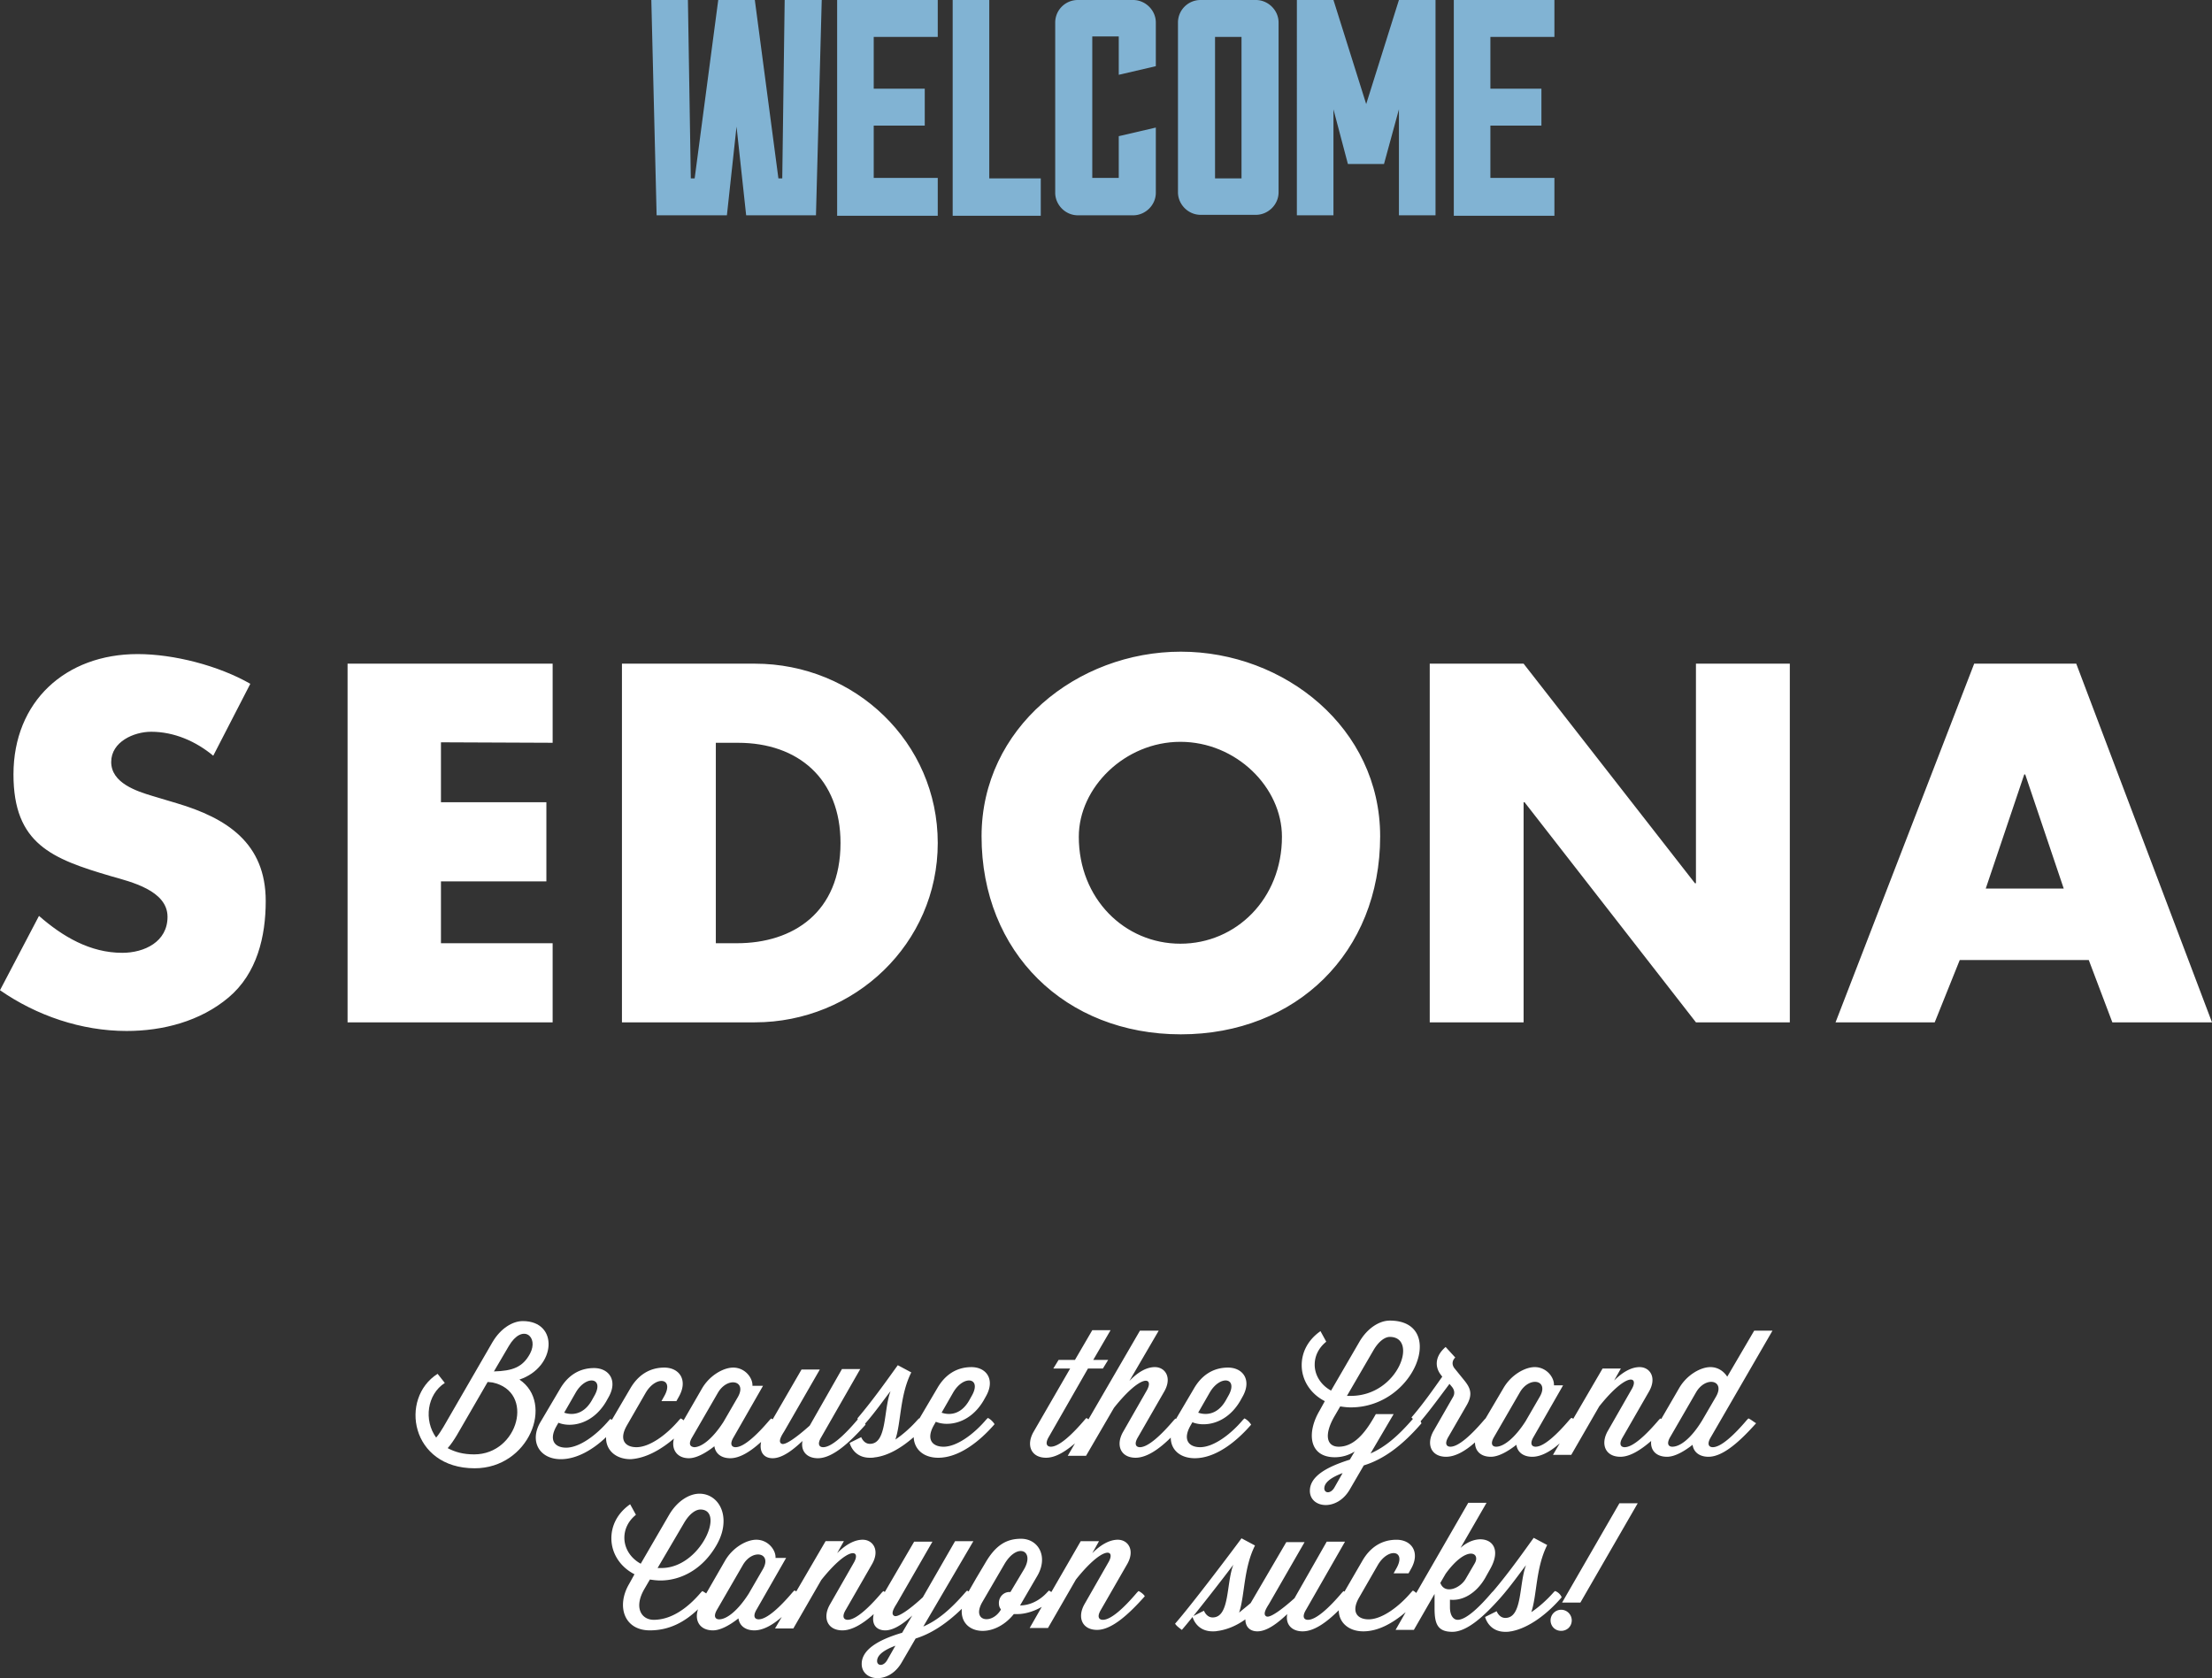 <svg width="282" height="214" fill="none" xmlns="http://www.w3.org/2000/svg"><rect width="100%" height="100%" fill="#333333" stroke="none"/><path d="M100.035 0h4.725l-.736 27.456h-8.899l-1.227-11.313-1.228 11.313h-8.96L83.035 0H87.7l.368 22.747h.492L91.566 0h4.664l3.007 22.747h.491L100.035 0ZM119.551 22.747v4.77h-12.827V0h12.827v4.708h-8.163v6.605h6.506v4.708h-6.506v6.665h8.163v.061ZM132.684 22.747v4.77h-11.231V0h4.665v22.747h6.566ZM142.626 17.366l4.726-1.1v8.316c0 1.59-1.35 2.874-2.885 2.874h-7.057c-1.596 0-2.885-1.345-2.885-2.874V2.874A2.876 2.876 0 0 1 137.41 0h7.057c1.535 0 2.885 1.284 2.885 2.874v5.565l-4.726 1.1V4.647h-3.375v18.04h3.375v-5.32ZM160.117 0c1.534 0 2.884 1.284 2.884 2.874v21.647c0 1.59-1.35 2.874-2.884 2.874h-7.058c-1.595 0-2.884-1.345-2.884-2.874V2.874A2.876 2.876 0 0 1 153.059 0h7.058Zm-1.841 4.708h-3.375v18.04h3.375V4.707ZM178.344 0h4.665v27.456h-4.665V13.942l-1.902 6.971h-4.603l-1.841-6.971v13.514h-4.664V0h4.664l4.173 13.27L178.344 0ZM198.167 22.747v4.77h-12.826V0h12.826v4.708h-8.162v6.605h6.505v4.708h-6.505v6.665h8.162v.061Z" fill="#81B3D3"/><path d="M27.187 96.372c-2.209-1.834-4.97-3.057-7.917-3.057-2.209 0-5.093 1.284-5.093 3.852 0 2.69 3.252 3.73 5.278 4.342l3.068.917c6.383 1.896 11.354 5.075 11.354 12.474 0 4.525-1.105 9.234-4.726 12.291-3.62 3.058-8.408 4.281-13.01 4.281-5.77 0-11.477-1.957-16.141-5.198l4.971-9.478c3.007 2.63 6.505 4.709 10.617 4.709 2.823 0 5.77-1.407 5.77-4.587 0-3.363-4.665-4.464-7.243-5.197-7.487-2.202-12.397-4.097-12.397-12.964 0-9.295 6.628-15.348 15.834-15.348 4.603 0 10.31 1.467 14.361 3.79l-4.726 9.173ZM56.216 94.66v7.644h13.44v10.089h-13.44v7.889h14.238v10.089H44.31v-45.74h26.144v10.09l-14.238-.06ZM79.291 84.632H96.23c12.765 0 23.321 10.028 23.321 22.87 0 12.841-10.617 22.869-23.321 22.869H79.29v-45.74Zm11.968 35.65h2.7c7.119 0 13.195-3.914 13.195-12.78 0-8.194-5.401-12.78-13.072-12.78h-2.823v25.56ZM175.951 106.645c0 14.798-10.679 25.255-25.408 25.255-14.729 0-25.407-10.457-25.407-25.255 0-13.82 12.212-23.542 25.407-23.542s25.408 9.723 25.408 23.542Zm-38.418.061c0 7.889 5.83 13.637 12.949 13.637s12.949-5.748 12.949-13.637c0-6.298-5.83-12.107-12.949-12.107-7.058 0-12.949 5.809-12.949 12.107ZM182.272 84.632h11.967l21.848 28.006h.123V84.632h11.968v45.739H216.21l-21.848-28.067h-.123v28.067h-11.967v-45.74ZM249.842 122.422l-3.192 7.949h-12.642l17.675-45.74h13.01L282 130.372h-12.704l-3.007-7.949h-16.447Zm8.346-23.665h-.123l-4.909 14.554h9.942l-4.91-14.554ZM66.22 175.926c4.725-1.59 5.032-7.46.43-7.46-1.29 0-2.824.917-3.867 2.69l-6.26 10.824c-.307.489-.552.917-.92 1.345-1.596-2.201-1.167-5.504 1.104-6.971l-.92-1.162c-4.91 3.119-3.437 12.046 4.725 12.046 6.935 0 10.188-8.316 5.708-11.312Zm-5.77 9.539c-1.41 0-2.454-.306-3.375-.795.43-.489.798-1.039 1.166-1.651l3.928-6.787.614.061c5.462 1.162 3.314 9.172-2.332 9.172Zm2.517-10.579 1.902-3.241c1.719-2.935 3.867-1.223 2.7.979-.92 1.712-2.209 2.201-4.602 2.262Z" fill="#fff"/><path d="M85.92 183.448c-.369 1.346.368 2.507 1.902 2.507.92 0 2.087-.611 3.253-1.528.123.917.859 1.528 2.025 1.528 1.227 0 2.578-.856 3.928-2.079-.246 1.223.307 2.079 1.473 2.079 1.288 0 2.7-1.161 3.805-2.201-.246 1.223.491 2.201 1.964 2.201 1.902 0 4.111-2.079 6.075-4.28 0-.061-.061-.061-.061-.122 1.289-1.468 2.393-3.058 3.253-4.159-.921 2.385-.43 6.727-2.639 6.727-.798 0-1.105-.856-1.105-.856l-1.473.734s.43 1.895 2.578 1.895c.245 0 .429 0 .675-.061h.061c1.718-.245 3.375-1.284 4.848-2.568.062 1.529 1.228 2.629 3.13 2.629 2.639 0 5.278-2.079 7.181-4.28-.184-.306-.553-.673-.859-.795l-.185.183c-1.657 1.957-3.805 3.486-5.462 3.486-1.411 0-2.27-.917-1.227-2.752l.245-.428c1.473.611 4.296.306 6.076-2.691l.307-.55c1.227-2.14.061-3.73-1.841-3.73-1.903 0-3.376.978-4.357 2.691l-2.271 3.852h-.062l-.184.183c-.859.979-1.902 1.896-2.823 2.508.737-2.202.553-5.626 2.026-8.561l-1.719-.918c-.982 1.346-3.068 4.342-5.155 6.788l.061.061-.061.122c-1.657 1.957-3.314 3.486-4.357 3.486-.491 0-.798-.367-.246-1.284l4.971-8.683h-2.332l-4.112 7.215c-1.78 1.59-3.13 2.507-3.56 2.324-.552-.245 0-1.101.308-1.59l4.541-7.888h-2.332l-3.682 6.359c-.062-.061-.123-.061-.184-.122l-.185.183c-1.657 1.957-3.314 3.486-4.357 3.486-.49 0-.798-.367-.245-1.284l3.743-6.543h-1.35c.061-.979-.92-2.324-2.455-2.324-1.227 0-3.007.979-3.989 2.691l-2.332 4.036c-.123-.123-.246-.184-.368-.245l-.184.183c-1.657 1.957-3.805 3.486-5.462 3.486-1.412 0-2.271-.917-1.228-2.752l2.394-4.158c1.35-2.324 3.743-1.896 2.332.489l-.307.551h1.902l.307-.551c1.228-2.14.062-3.73-1.84-3.73-1.903 0-3.376.979-4.358 2.691l-2.332 3.974c-.062-.061-.123-.061-.184-.122l-.184.184c-1.657 1.956-3.806 3.485-5.463 3.485-1.411 0-2.27-.917-1.227-2.752l.246-.428c1.472.612 4.296.306 6.075-2.69l.307-.551c1.228-2.14.062-3.73-1.841-3.73s-3.375.979-4.357 2.691l-2.455 4.158c-1.473 2.446-.184 4.77 2.577 4.77 2.026 0 4.112-1.223 5.77-2.813-.062 1.59 1.165 2.813 3.13 2.813 1.963-.123 3.866-1.223 5.523-2.63Zm35.595-5.87c1.35-2.324 3.743-1.896 2.332.489l-.307.55c-1.105 1.896-2.639 1.835-3.498 1.529l1.473-2.568Zm-33.263 5.687 3.252-5.626c1.228-2.14 3.744-1.59 2.578.489l-1.841 3.18c-1.412 2.201-2.823 3.241-3.744 3.241-.49-.061-.798-.367-.245-1.284ZM73.4 177.578c1.35-2.324 3.743-1.896 2.332.489l-.307.55c-1.105 1.896-2.639 1.835-3.498 1.529l1.473-2.568ZM152.323 185.954c2.639 0 5.278-2.079 7.18-4.28-.184-.306-.552-.673-.859-.795l-.184.183c-1.657 1.957-3.805 3.486-5.462 3.486-1.411 0-2.271-.918-1.227-2.752l.245-.428c1.473.611 4.296.306 6.076-2.691l.307-.55c1.227-2.14.061-3.73-1.841-3.73-1.903 0-3.376.978-4.358 2.69l-2.27 3.853s-.062 0-.062-.061l-.184.183c-1.657 1.957-3.314 3.486-4.357 3.486-.491 0-.798-.367-.246-1.285l3.376-5.87c.982-1.773.061-3.057-1.228-3.057-.982 0-2.086.55-3.252 1.773l3.743-6.421h-2.393l-6.567 11.313c-.061-.061-.184-.122-.245-.184l-.185.184c-1.657 1.957-3.314 3.485-4.357 3.485-.491 0-.798-.366-.245-1.284l4.971-8.683h1.902l.675-1.101h-1.902l2.209-3.791h-2.332l-2.209 3.791h-2.087l-.675 1.101h2.148l-4.664 8.072c-.982 1.712-.307 3.302 1.595 3.302 1.166 0 2.394-.734 3.683-1.835l-.921 1.59h2.332l3.56-6.115c3.559-4.464 5.155-3.913 4.173-2.201l-3.007 5.259c-.982 1.712-.307 3.302 1.595 3.302 1.412 0 3.008-1.101 4.48-2.568 0 1.528 1.167 2.629 3.069 2.629Zm1.903-8.377c1.35-2.324 3.743-1.896 2.332.489l-.307.55c-1.105 1.896-2.639 1.835-3.498 1.529l1.473-2.568ZM222.9 180.879l-.184.184c-1.657 1.956-3.314 3.485-4.358 3.485-.491 0-.797-.367-.245-1.284l7.855-13.575h-2.332l-3.437 5.87c-.429-.673-1.166-1.223-2.148-1.223-1.227 0-3.007.979-3.989 2.691l-2.27 3.913c-.062 0-.123-.061-.123-.061l-.184.184c-1.657 1.956-3.314 3.485-4.358 3.485-.491 0-.797-.367-.245-1.284l3.375-5.87c.982-1.774.062-3.058-1.227-3.058-.982 0-2.087.55-3.253 1.712l.859-1.528h-2.332l-3.743 6.42c-.062-.061-.123-.122-.246-.122l-.184.183c-1.657 1.957-3.314 3.486-4.357 3.486-.491 0-.798-.367-.246-1.284l3.744-6.543h-1.166c.061-.979-.921-2.324-2.455-2.324-1.227 0-3.007.979-3.989 2.691l-2.271 3.852-.123.122c-1.657 1.957-3.314 3.486-4.357 3.486-.491 0-.798-.367-.245-1.284l2.332-4.036c.798-1.407.429-2.201-.307-3.119l-1.289-1.59c-.307-.428-.307-.917.123-1.345l-1.228-1.345c-1.35 1.162-1.411 2.507-.613 3.547l.184.244c-1.044 1.468-2.394 3.424-3.928 5.198l.184.183c-1.902 2.202-3.559 3.608-5.4 4.403l2.945-5.014h-2.27l-.246.428c-1.227 2.14-2.639 3.73-4.48 3.73-1.596 0-1.902-1.59-.491-3.975l.675-1.162c.43.062.859.123 1.35.123 8.285 0 12.275-11.068 4.971-11.068-1.288 0-2.823.917-3.866 2.69l-3.621 6.237c-1.35-.733-2.087-2.017-2.087-3.302 0-1.1.491-2.14 1.473-2.935l-.736-1.345c-1.657 1.162-2.394 2.752-2.394 4.342 0 1.834 1.044 3.607 2.946 4.586l-.675 1.223c-1.657 2.813-1.35 5.931 1.964 5.931a4.69 4.69 0 0 0 2.516-.734l-.613 1.04c-3.13.978-5.094 2.201-5.094 3.975 0 2.201 3.437 2.69 5.094-.184l1.779-3.057c2.394-.734 4.787-2.385 7.365-5.381-.062-.062-.062-.123-.123-.245 1.043-1.223 1.903-2.385 3.682-4.77l.307.367c.307.367.43.856.123 1.346l-2.455 4.28c-.982 1.712-.307 3.302 1.596 3.302 1.166 0 2.455-.734 3.682-1.834 0 1.039.675 1.834 2.025 1.834.921 0 2.087-.611 3.253-1.529.123.918.859 1.529 2.025 1.529 1.105 0 2.332-.673 3.498-1.712l-.859 1.467h2.332l3.56-6.176c3.559-4.464 5.155-3.852 4.112-2.14l-3.008 5.259c-.981 1.712-.306 3.302 1.596 3.302 1.227 0 2.578-.856 3.928-2.018-.123 1.162.614 2.018 2.025 2.018.921 0 2.087-.611 3.253-1.529.122.918.859 1.529 2.025 1.529 1.902 0 4.112-2.079 6.076-4.28-.246-.123-.675-.49-.982-.612Zm-47.808-8.683c.675-1.162 1.473-1.712 2.086-1.712 3.683 0 1.105 7.521-4.971 7.521h-.491l3.376-5.809Zm-4.971 17.489c-.491.856-1.289.733-1.289.122 0-.612.552-1.284 2.332-1.957l-1.043 1.835Zm24.364-8.439c-1.412 2.201-2.823 3.241-3.744 3.241-.491 0-.797-.367-.245-1.284l3.253-5.626c1.227-2.14 3.743-1.59 2.577.489l-1.841 3.18Zm22.523-.122c-1.411 2.323-2.823 3.363-3.805 3.363-.491 0-.798-.367-.245-1.284l3.252-5.626c1.228-2.14 3.744-1.59 2.578.489l-1.78 3.058ZM145.143 202.893l-.184.183c-1.657 1.957-3.314 3.485-4.358 3.485-.491 0-.798-.366-.245-1.284l3.375-5.87c.982-1.773.062-3.057-1.227-3.057-.982 0-2.087.55-3.253 1.712l.859-1.529h-2.332l-3.743 6.482c-.123-.061-.185-.122-.307-.184l-.184.184c-1.044 1.162-2.333 1.712-3.499 1.712l2.21-3.791c1.411-2.446.123-4.709-2.087-4.709-1.78 0-3.191.734-4.541 3.058l-1.166 1.957-.982 1.712c-.062-.061-.123-.061-.184-.123l-.184.184c-1.903 2.201-3.56 3.608-5.401 4.403l6.382-10.885h-2.332l-4.112 7.154c-1.779 1.652-3.191 2.569-3.62 2.385-.553-.244 0-1.1.306-1.59l4.542-7.888h-2.332l-3.744 6.421c-.061-.061-.123-.061-.184-.122l-.184.183c-1.657 1.957-3.314 3.485-4.357 3.485-.491 0-.798-.366-.246-1.284l3.376-5.87c.981-1.773.061-3.057-1.228-3.057-.982 0-2.087.55-3.253 1.712l.86-1.529h-2.332l-3.744 6.421c-.061-.061-.123-.123-.246-.123l-.184.184c-1.657 1.957-3.314 3.485-4.357 3.485-.491 0-.798-.367-.246-1.284l3.744-6.543h-1.35c.061-.978-.92-2.323-2.455-2.323-1.227 0-3.007.978-3.989 2.69l-2.394 4.158a5.655 5.655 0 0 0-.49-.305l-.185.183c-1.657 1.957-3.743 3.485-6.014 3.485-1.596 0-2.578-1.589-1.166-3.974l.675-1.162c.43.061.86.122 1.35.122 2.455 0 5.278-1.284 7.12-4.464.674-1.161.92-2.201.92-3.118 0-2.079-1.35-3.486-3.069-3.486-1.288 0-2.823.917-3.866 2.691l-3.621 6.237c-1.35-.734-2.087-2.018-2.087-3.302 0-1.101.491-2.14 1.473-2.935l-.736-1.345c-1.657 1.161-2.394 2.751-2.394 4.341 0 1.835 1.044 3.608 2.946 4.586l-.675 1.223c-1.657 2.813-.675 5.932 2.64 5.932 2.577 0 4.54-1.162 6.136-2.691-.49 1.468.246 2.691 1.903 2.691.92 0 2.086-.612 3.252-1.529.123.917.86 1.529 2.026 1.529 1.104 0 2.332-.673 3.498-1.712l-.86 1.467h2.333l3.559-6.176c3.56-4.464 5.155-3.852 4.112-2.14l-3.007 5.259c-.982 1.712-.307 3.302 1.596 3.302 1.227 0 2.638-.856 3.989-2.079-.307 1.284.306 2.079 1.473 2.079 1.104 0 2.393-.917 3.436-1.896l-1.288 2.202c-3.13.917-5.156 2.201-5.156 3.974 0 2.202 3.437 2.691 5.094-.183l1.78-3.058c1.964-.611 3.866-1.834 5.892-3.791-.307 3.241 3.989 3.975 6.628.673h.491c.859 0 2.025-.306 3.068-.918l-1.534 2.691h2.332l3.559-6.176c3.56-4.464 5.156-3.852 4.112-2.14l-3.007 5.259c-.982 1.712-.307 3.302 1.596 3.302 1.902 0 4.112-2.079 6.076-4.281-.062-.183-.491-.55-.798-.672Zm-57.935-8.684c.675-1.161 1.473-1.712 2.087-1.712.86 0 1.289.551 1.289 1.407 0 2.14-2.64 6.053-6.26 6.053h-.491l3.375-5.748Zm8.224 9.05c-1.411 2.202-2.823 3.241-3.743 3.241-.491 0-.798-.367-.246-1.284l3.253-5.626c1.227-2.14 3.743-1.589 2.577.49l-1.84 3.179Zm17.675 8.439c-.491.856-1.289.734-1.289.122 0-.611.553-1.284 2.332-1.956l-1.043 1.834Zm15.711-8.683h-.123c-.736 0-1.35.611-1.35 1.406 0 .306.061.551.246.795v.061c-1.105 1.896-3.744 1.529-2.394-.917l1.78-3.057 1.105-1.896c1.657-2.752 3.866-1.651 2.454.734l-1.718 2.874ZM199.088 203.688c-.123-.366-.552-.733-.859-.795l-.184.184c-.86.978-1.903 1.896-2.824 2.507.737-2.201.553-5.626 2.026-8.561l-1.719-.917c-.982 1.345-3.068 4.342-5.155 6.787l-.184.184c-1.657 1.957-3.314 3.485-4.357 3.485-.491 0-.982-.489-.982-1.589v-.979c1.657.184 3.375-.856 4.48-2.752l.614-1.1c2.148-3.73-1.351-4.953-3.744-2.752l3.314-5.748h-2.332l-6.628 11.496a1.873 1.873 0 0 0-.43-.306l-.184.184c-1.657 1.957-3.805 3.485-5.462 3.485-1.411 0-2.271-.917-1.227-2.751l2.393-4.159c1.35-2.323 3.744-1.895 2.332.49l-.307.55h1.903l.307-.55c1.227-2.141.061-3.73-1.841-3.73-1.903 0-3.376.978-4.358 2.69l-2.271 3.914c-.061 0-.122-.062-.122-.062l-.184.184c-1.657 1.957-3.314 3.485-4.358 3.485-.491 0-.798-.366-.245-1.284l4.971-8.683h-2.332l-4.112 7.216c-1.78 1.59-3.13 2.507-3.56 2.323-.552-.244 0-1.1.307-1.589l4.542-7.889h-2.332l-4.542 7.766c-.491.428-1.043.856-1.473 1.223.737-2.201.553-5.626 2.025-8.561l-1.718-.917c-.982 1.345-6.321 8.439-8.469 10.885.184.305.552.55.859.795 1.35-1.529 5.769-7.216 6.567-8.317-.921 2.385-.43 6.727-2.639 6.727-.798 0-1.105-.856-1.105-.856l-1.473.733s.43 1.896 2.578 1.896c.245 0 .429 0 .675-.061h.061c1.166-.184 2.332-.673 3.437-1.468 0 .918.552 1.529 1.534 1.529 1.289 0 2.701-1.162 3.805-2.201-.245 1.223.491 2.201 1.964 2.201 1.473 0 3.069-1.162 4.603-2.691 0 1.529 1.227 2.691 3.13 2.691 1.902 0 3.744-1.04 5.401-2.446l-1.289 2.263h2.332l2.639-4.587v1.835c0 1.957.368 2.996 2.271 2.996 1.902 0 4.111-2.079 6.075-4.28 1.351-1.529 2.455-3.119 3.314-4.22-.92 2.385-.429 6.727-2.639 6.727-.797 0-1.104-.856-1.104-.856l-1.473.734s.429 1.895 2.577 1.895c.246 0 .43 0 .676-.061h.061c2.332-.428 4.725-2.324 6.444-4.342Zm-15.466-1.834.675-1.162c2.701-3.73 4.542-2.69 3.683-1.284l-1.105 1.896c-.675 1.223-2.7 2.079-3.253.55ZM199.026 205.278a1.36 1.36 0 0 0-1.35 1.345c0 .734.553 1.346 1.35 1.346.737 0 1.351-.551 1.351-1.346a1.36 1.36 0 0 0-1.351-1.345ZM199.149 204.36h2.332l7.304-12.658h-2.333l-7.303 12.658Z" fill="#fff"/></svg>